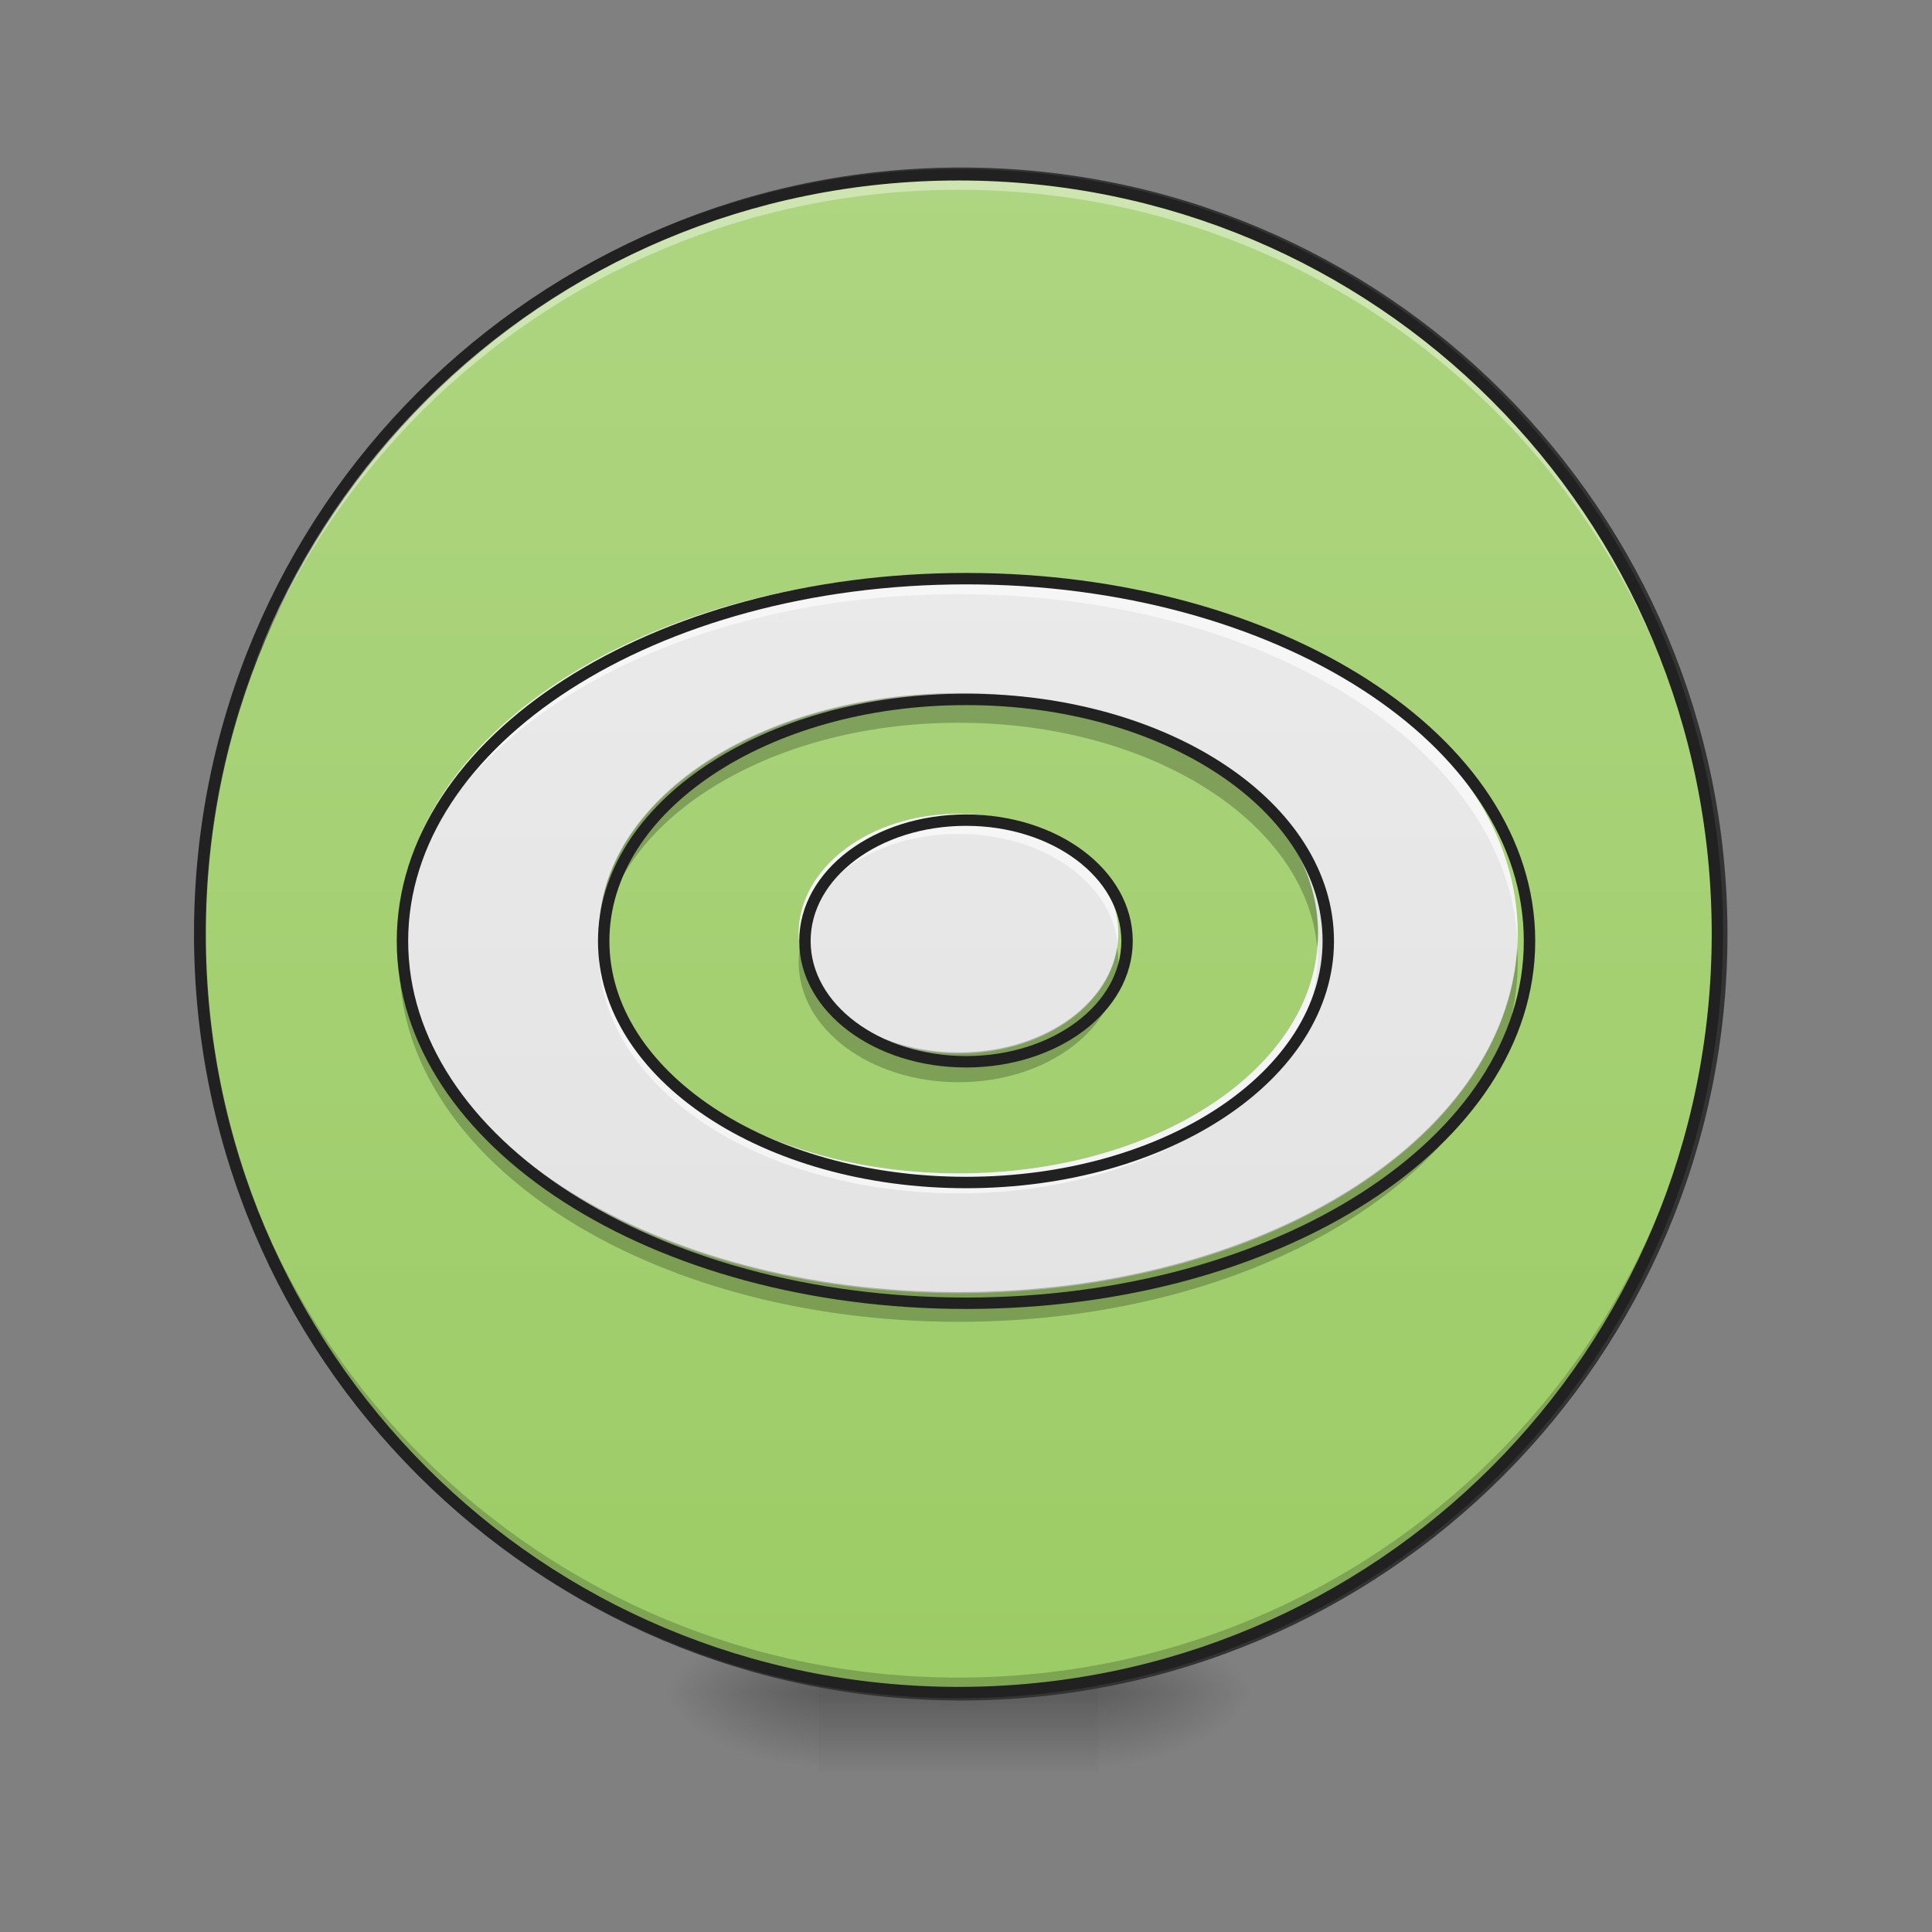 <svg height="48" viewBox="0 0 48 48" width="48" xmlns="http://www.w3.org/2000/svg" xmlns:xlink="http://www.w3.org/1999/xlink"><rect x="0" y="0" width="48" height="48" fill="#808080" stroke="none"/><linearGradient id="a"><stop offset="0" stop-opacity=".314"/><stop offset=".222" stop-opacity=".275"/><stop offset="1" stop-opacity="0"/></linearGradient><radialGradient id="b" cx="450.909" cy="189.579" gradientTransform="matrix(0 -.117 -.211 -0 66.785 95.393)" gradientUnits="userSpaceOnUse" r="21.167" xlink:href="#a"/><radialGradient id="c" cx="450.909" cy="189.579" gradientTransform="matrix(-0 .117 .211 0 -19.155 -11.291)" gradientUnits="userSpaceOnUse" r="21.167" xlink:href="#a"/><radialGradient id="d" cx="450.909" cy="189.579" gradientTransform="matrix(-0 -.117 .211 -0 -19.155 95.393)" gradientUnits="userSpaceOnUse" r="21.167" xlink:href="#a"/><radialGradient id="e" cx="450.909" cy="189.579" gradientTransform="matrix(0 .117 -.211 0 66.785 -11.291)" gradientUnits="userSpaceOnUse" r="21.167" xlink:href="#a"/><linearGradient id="f" gradientTransform="matrix(.02 0 0 .094 18.698 20.158)" gradientUnits="userSpaceOnUse" x1="255.323" x2="255.323" y1="233.5" y2="254.667"><stop offset="0" stop-opacity=".275"/><stop offset="1" stop-opacity="0"/></linearGradient><linearGradient id="g" gradientUnits="userSpaceOnUse" x1="275.167" x2="275.167" y1="233.5" y2="-168.667"><stop offset="0" stop-color="#9ccc65"/><stop offset="1" stop-color="#aed581"/></linearGradient><linearGradient id="h" gradientUnits="userSpaceOnUse" x1="23.815" x2="23.815" y1="41.059" y2="3.352"><stop offset="0" stop-color="#e0e0e0"/><stop offset="1" stop-color="#eee"/></linearGradient><path d="m27.289 42.051h3.969v-1.984h-3.969zm0 0" fill="url(#b)"/><path d="m20.34 42.051h-3.969v1.984h3.969zm0 0" fill="url(#c)"/><path d="m20.34 42.051h-3.969v-1.984h3.969zm0 0" fill="url(#d)"/><path d="m27.289 42.051h3.969v1.984h-3.969zm0 0" fill="url(#e)"/><path d="m20.34 41.555h6.949v2.48h-6.949zm0 0" fill="url(#f)"/><path d="m254.017-168.671c111.031 0 201.064 90.033 201.064 201.106 0 111.031-90.033 201.064-201.064 201.064-111.073 0-201.106-90.033-201.106-201.064 0-111.073 90.033-201.106 201.106-201.106zm0 0" fill="url(#g)" stroke="#333" stroke-linecap="round" stroke-width="3" transform="matrix(.094 0 0 .094 0 20.158)"/><path d="m23.816 42.051c-10.445 0-18.855-8.41-18.855-18.852 0-.062 0-.125 0-.188.102 10.359 8.473 18.668 18.855 18.668 10.383 0 18.754-8.309 18.852-18.668v.188c0 10.441-8.41 18.852-18.852 18.852zm0 0" fill-opacity=".196"/><path d="m23.816 4.344c-10.445 0-18.855 8.41-18.855 18.855v.184c.102-10.359 8.473-18.668 18.855-18.668 10.383 0 18.754 8.309 18.852 18.668 0-.062 0-.125 0-.184 0-10.445-8.41-18.855-18.852-18.855zm0 0" fill="#fff" fill-opacity=".392"/><path d="m23.816 4.203c-10.523 0-18.996 8.473-18.996 18.996 0 10.52 8.473 18.992 18.996 18.992 10.52 0 18.992-8.473 18.992-18.992 0-10.523-8.473-18.996-18.992-18.996zm0 .281c10.367 0 18.711 8.344 18.711 18.715 0 10.367-8.344 18.711-18.711 18.711-10.371 0-18.715-8.344-18.715-18.711 0-10.371 8.344-18.715 18.715-18.715zm0 0" fill="#212121"/><path d="m23.816 14.266c-7.699 0-13.895 3.984-13.895 8.934 0 4.945 6.195 8.93 13.895 8.93 7.695 0 13.891-3.984 13.891-8.93 0-4.949-6.195-8.934-13.891-8.934zm0 2.977c4.945 0 8.93 2.656 8.93 5.957 0 3.297-3.984 5.953-8.93 5.953-4.949 0-8.934-2.656-8.934-5.953 0-3.301 3.984-5.957 8.934-5.957zm0 2.977c-2.199 0-3.973 1.328-3.973 2.98 0 1.648 1.773 2.977 3.973 2.977 2.195 0 3.969-1.328 3.969-2.977 0-1.652-1.773-2.98-3.969-2.98zm0 0" fill="url(#h)"/><path d="m23.816 14.266c-7.699 0-13.895 3.984-13.895 8.934 0 .082.004.164.008.246.203-4.832 6.316-8.684 13.887-8.684 7.566 0 13.684 3.852 13.887 8.684 0-.082.004-.164.004-.246 0-4.949-6.195-8.934-13.891-8.934zm0 5.953c-2.199 0-3.973 1.328-3.973 2.98 0 .082.008.164.016.246.168-1.531 1.867-2.727 3.957-2.727 2.086 0 3.785 1.195 3.953 2.727.008-.082.016-.164.016-.246 0-1.652-1.773-2.98-3.969-2.98zm-8.926 3.227c-.004.082-.008.164-.008.25 0 3.297 3.984 5.953 8.934 5.953 4.945 0 8.93-2.656 8.93-5.953 0-.086-.004-.168-.008-.25-.195 3.184-4.102 5.707-8.922 5.707-4.824 0-8.73-2.523-8.926-5.707zm0 0" fill="#fff" fill-opacity=".588"/><path d="m23.816 17.219c-4.949 0-8.934 2.656-8.934 5.953 0 .125.008.246.02.367.281-3.125 4.152-5.582 8.914-5.582 4.762 0 8.629 2.457 8.91 5.582.012-.121.02-.242.02-.367 0-3.297-3.984-5.953-8.93-5.953zm-13.883 6.32c-.008.125-.012.246-.012.371 0 4.945 6.195 8.93 13.895 8.93 7.695 0 13.891-3.984 13.891-8.93 0-.125-.004-.246-.012-.371-.301 4.777-6.375 8.562-13.879 8.562s-13.582-3.785-13.883-8.562zm9.941 0c-.02.121-.031.246-.031.371 0 1.648 1.773 2.977 3.973 2.977 2.195 0 3.969-1.328 3.969-2.977 0-.125-.012-.25-.031-.371-.242 1.477-1.906 2.609-3.938 2.609-2.035 0-3.699-1.133-3.941-2.609zm0 0" fill-opacity=".235"/><path d="m960.066 575.063c-310.364 0-560.104 160.615-560.104 360.123 0 199.351 249.74 359.966 560.104 359.966 310.207 0 559.947-160.615 559.947-359.966 0-199.509-249.74-360.123-559.947-360.123zm0 119.989c199.351 0 359.966 107.076 359.966 240.135 0 132.901-160.615 239.977-359.966 239.977-199.509 0-360.123-107.076-360.123-239.977 0-133.058 160.615-240.135 360.123-240.135zm0 119.989c-88.653 0-160.142 53.538-160.142 120.146 0 66.45 71.489 119.989 160.142 119.989 88.495 0 159.985-53.538 159.985-119.989 0-66.608-71.489-120.146-159.985-120.146zm0 0" fill="none" stroke="#212121" stroke-linecap="round" stroke-linejoin="round" stroke-width="11.339" transform="scale(.025)"/></svg>